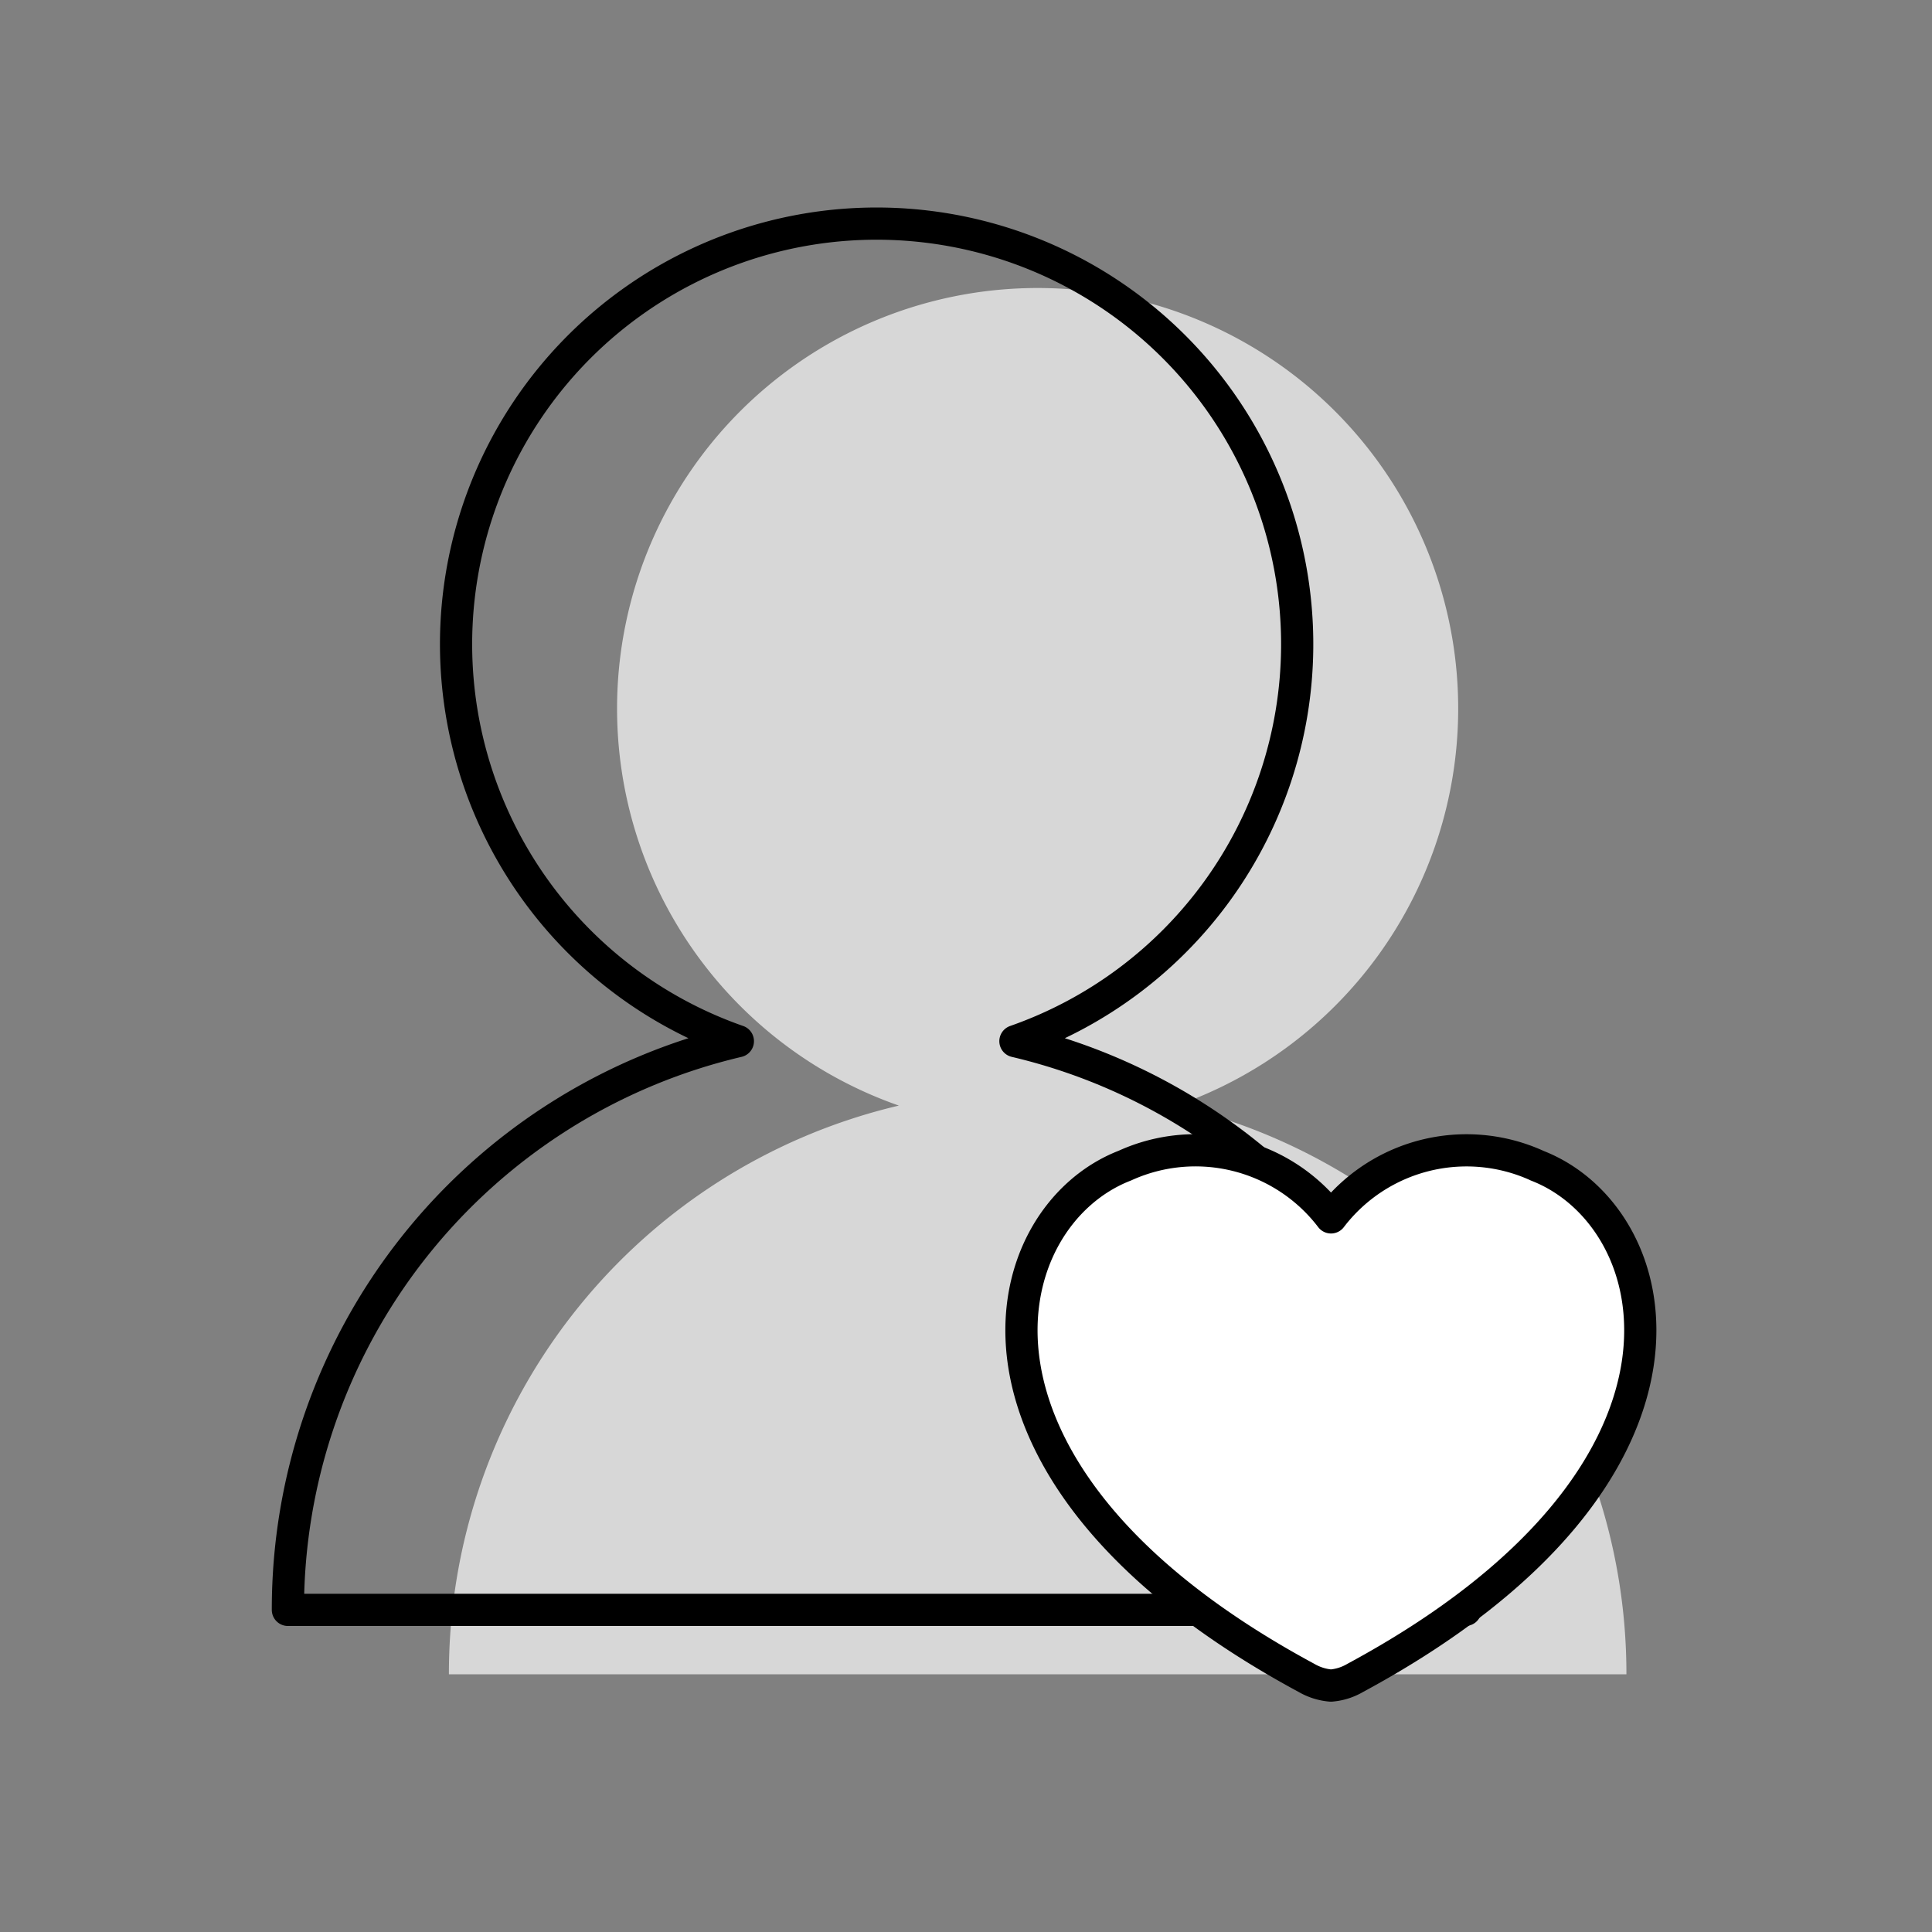 <svg xmlns="http://www.w3.org/2000/svg" width="60" height="60" viewBox="0 0 60 60">
  <rect x="0" y="0" width="60" height="60" fill="#808080" stroke="none"/>
  <g id="组_4209" data-name="组 4209" transform="translate(-1702 -1584)">
    <rect id="矩形_1783" data-name="矩形 1783" width="60" height="60" transform="translate(1702 1584)" fill="none"/>
    <g id="组_4208" data-name="组 4208" transform="translate(-99 -3)">
      <path id="路径_6615" data-name="路径 6615" d="M8.1,43.361H44.669A18.127,18.127,0,0,0,30.694,25.7a13.061,13.061,0,0,0,8.75-12.209A13.061,13.061,0,1,0,22.074,25.7,18.127,18.127,0,0,0,8.1,43.361Z" transform="translate(1806.841 1595.635)" fill="#d7d7d7"/>
      <path id="路径_6614" data-name="路径 6614" d="M8.1,43.361H44.669A18.127,18.127,0,0,0,30.694,25.7a13.061,13.061,0,0,0,8.75-12.209A13.061,13.061,0,1,0,22.074,25.7,18.127,18.127,0,0,0,8.1,43.361Z" transform="translate(1801.841 1593.635)" fill="none" stroke="#000" stroke-linecap="round" stroke-linejoin="round" stroke-miterlimit="10" stroke-width="1"/>
      <path id="路径_6628" data-name="路径 6628" d="M16.045.464a5.293,5.293,0,0,0-6.4,1.607A5.293,5.293,0,0,0,3.241.464c-4.158,1.612-6.054,9.6,5.643,15.909a1.8,1.8,0,0,0,.756.238h0a1.758,1.758,0,0,0,.756-.238c11.7-6.31,9.8-14.3,5.646-15.909Z" transform="translate(1832.691 1622.736)" fill="#fff" stroke="#000" stroke-linejoin="round" stroke-width="1"/>
    </g>
  </g>
</svg>

